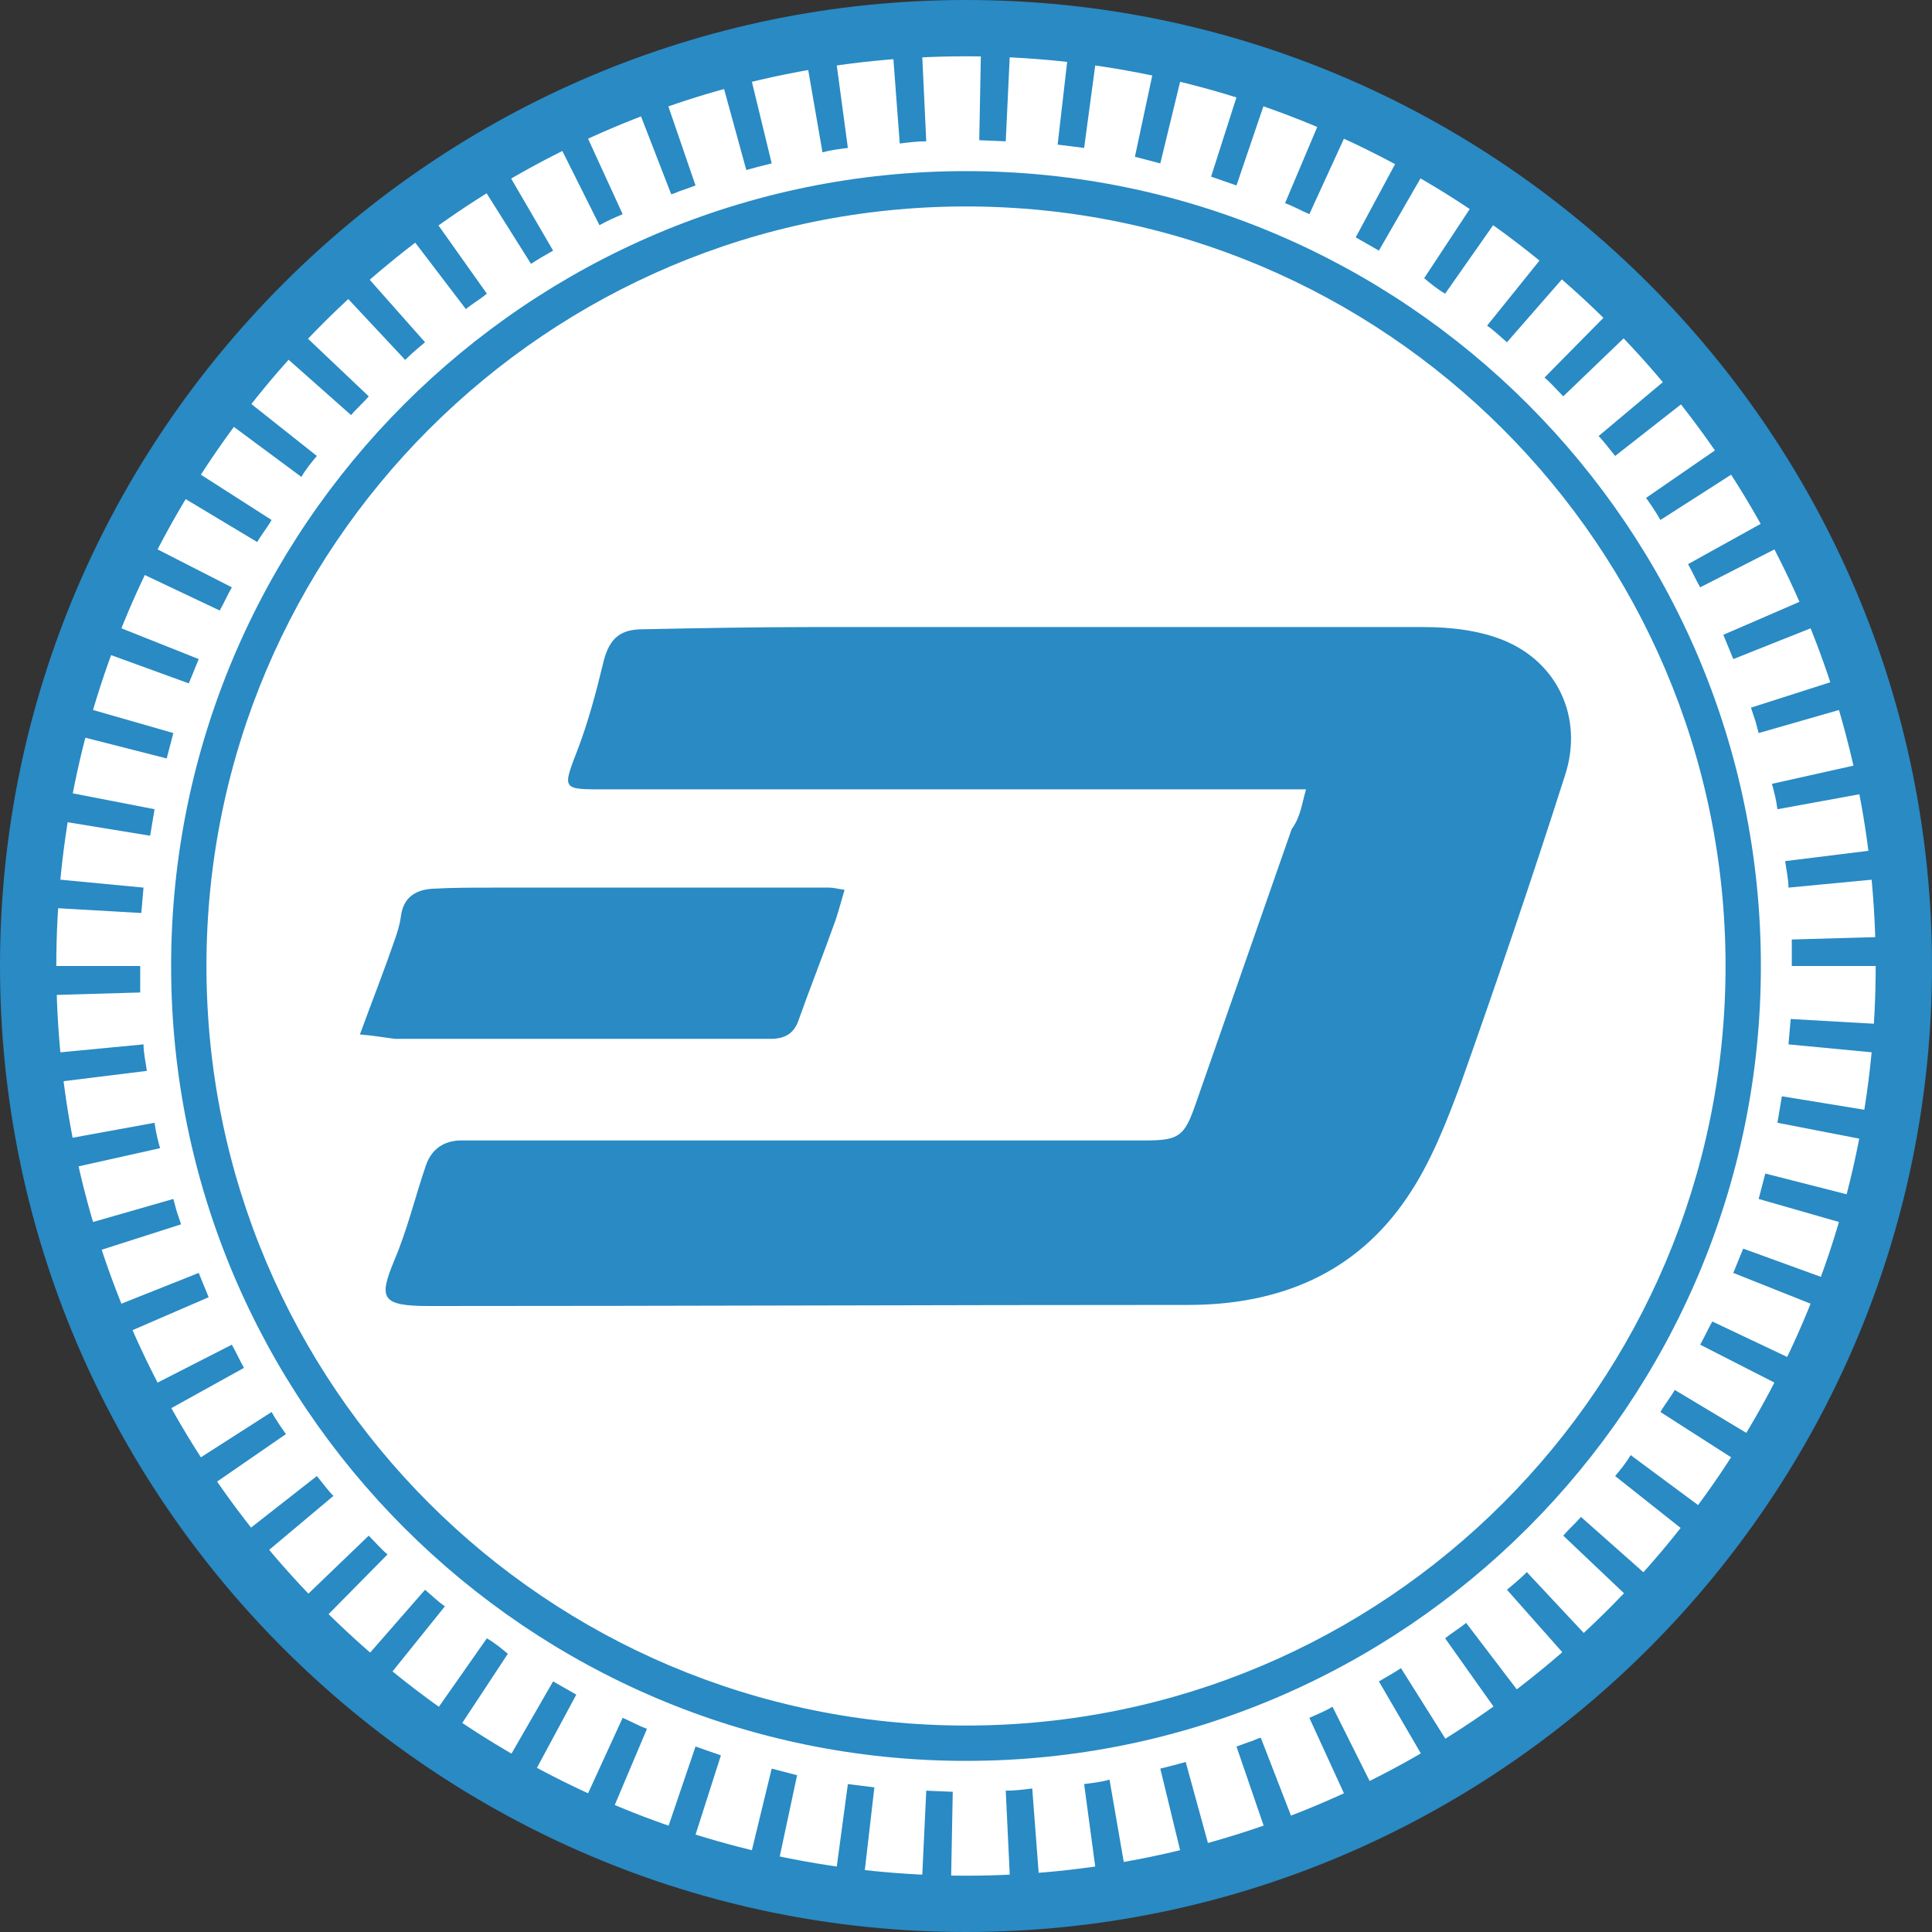 <?xml version="1.0" encoding="utf-8"?>
<!-- Generator: Adobe Illustrator 21.1.0, SVG Export Plug-In . SVG Version: 6.00 Build 0)  -->
<svg version="1.1" id="Layer_1" xmlns="http://www.w3.org/2000/svg" xmlns:xlink="http://www.w3.org/1999/xlink" x="0px" y="0px"
	 viewBox="0 0 175 175" style="enable-background:new 0 0 175 175;" xml:space="preserve">
<rect x="0" y="0" width="175" height="175" fill="#333333" stroke="none"/>
<style type="text/css">
	.st0{fill:#FFFFFF;}
	.st1{fill:#298AC4;}
</style>
<g>
	<circle class="st0" cx="87.5" cy="87.5" r="85.5"/>
	<g>
		<g>
			<path class="st1" d="M118.3,71.5c-1.2,0-2,0-2.9,0c-16.2,0-58.5,0-60.4,0c-4.2,0-4.1,0.1-2.6-3.8c0.9-2.4,1.6-5,2.2-7.5
				C55.1,58,56,57,58.2,57c5-0.1,10.1-0.2,15.1-0.2c18.6,0,37.2,0,55.7,0c2.4,0,5,0.3,7.2,1.2c4.9,2,7.2,7,5.6,12.1
				c-3,9.4-6.2,18.8-9.5,28.1c-1.3,3.5-2.7,7.1-4.8,10.2c-4.7,7-11.7,9.8-19.9,9.8c-22.9,0-45.8,0.1-68.7,0.1
				c-4.4,0-4.6-0.7-3.2-4.1c1.2-2.8,1.9-5.8,2.9-8.7c0.5-1.4,1.6-2.2,3.2-2.2c1.7,0,3.4,0,5,0c19,0,38,0,57,0c3,0,3.5-0.4,4.5-3.3
				c2.9-8.3,5.8-16.6,8.7-24.9C117.8,74,117.9,72.9,118.3,71.5z"/>
			<path class="st1" d="M32.6,93.7c1.1-3,2.2-5.8,3.2-8.7c0.2-0.6,0.4-1.2,0.5-1.9c0.2-1.8,1.3-2.5,2.9-2.6c1.8-0.1,3.6-0.1,5.4-0.1
				c10.2,0,20.4,0,30.5,0c0.4,0,0.7,0.1,1.4,0.2c-0.3,1-0.5,1.8-0.8,2.7c-1.1,3.1-2.3,6.1-3.4,9.2c-0.4,1.1-1.2,1.6-2.5,1.6
				c-11.3,0-22.6,0-34,0C34.9,94,33.9,93.8,32.6,93.7z"/>
		</g>
	</g>
	<g>
		<g>
			<g>
				<path class="st1" d="M87.5,175C39.3,175,0,135.7,0,87.5S39.3,0,87.5,0S175,39.3,175,87.5S135.7,175,87.5,175z M87.5,5.1
					c-45.4,0-82.4,37-82.4,82.4s37,82.4,82.4,82.4s82.4-37,82.4-82.4S132.9,5.1,87.5,5.1z"/>
			</g>
			<g>
				<g>
					<g>
						<polygon class="st1" points="162,94.6 162.2,92.3 172.7,92.9 172.5,95.6 						"/>
					</g>
				</g>
				<g>
					<g>
						<polygon class="st1" points="161,101.7 161.4,99.3 171.8,101 171.3,103.7 						"/>
					</g>
				</g>
				<g>
					<g>
						<polygon class="st1" points="159.3,108.6 159.9,106.3 170.1,108.9 169.4,111.5 						"/>
					</g>
				</g>
				<g>
					<g>
						<path class="st1" d="M157,115.3l0.9-2.2l9.9,3.6c-0.3,0.8-0.7,1.7-1,2.5L157,115.3z"/>
					</g>
				</g>
				<g>
					<g>
						<path class="st1" d="M154,121.8c0.4-0.7,0.7-1.4,1.1-2.1l9.5,4.5c-0.4,0.8-0.8,1.6-1.2,2.4L154,121.8z"/>
					</g>
				</g>
				<g>
					<g>
						<path class="st1" d="M150.4,127.9c0.4-0.7,0.9-1.3,1.3-2l9,5.4c-0.4,0.8-1,1.5-1.4,2.3L150.4,127.9z"/>
					</g>
				</g>
				<g>
					<g>
						<path class="st1" d="M146.3,133.7c0.5-0.6,1-1.2,1.4-1.9l8.5,6.3c-0.5,0.7-1.1,1.4-1.7,2.1L146.3,133.7z"/>
					</g>
				</g>
				<g>
					<g>
						<path class="st1" d="M141.6,139.1c0.5-0.6,1.1-1.1,1.6-1.7l7.9,7c-0.6,0.7-1.2,1.3-1.8,2L141.6,139.1z"/>
					</g>
				</g>
				<g>
					<g>
						<path class="st1" d="M136.5,144c0.6-0.5,1.2-1,1.8-1.6l7.2,7.7c-0.6,0.6-1.3,1.2-2,1.8L136.5,144z"/>
					</g>
				</g>
				<g>
					<g>
						<path class="st1" d="M130.9,148.4c0.6-0.5,1.3-0.9,1.9-1.4l6.4,8.4c-0.7,0.6-1.5,1.1-2.2,1.6L130.9,148.4z"/>
					</g>
				</g>
				<g>
					<g>
						<path class="st1" d="M124.9,152.3c0.7-0.4,1.4-0.8,2-1.2l5.6,8.9c-0.8,0.5-1.5,0.9-2.3,1.4L124.9,152.3z"/>
					</g>
				</g>
				<g>
					<g>
						<path class="st1" d="M118.6,155.6c0.7-0.3,1.4-0.6,2.1-1l4.7,9.4c-0.8,0.4-1.6,0.8-2.4,1.2L118.6,155.6z"/>
					</g>
				</g>
				<g>
					<g>
						<path class="st1" d="M112,158.2l1.1-0.4c0.4-0.1,0.7-0.3,1.1-0.4l3.8,9.8c-0.4,0.2-0.8,0.3-1.3,0.5l-1.3,0.4L112,158.2z"/>
					</g>
				</g>
				<g>
					<g>
						<path class="st1" d="M105.1,160.2c0.4-0.1,0.8-0.2,1.2-0.3l1.1-0.3l2.8,10.2l-1.3,0.4c-0.4,0.1-0.9,0.2-1.3,0.3L105.1,160.2z"
							/>
					</g>
				</g>
				<g>
					<g>
						<path class="st1" d="M98.2,161.6c0.8-0.1,1.6-0.2,2.3-0.4l1.8,10.4c-0.9,0.2-1.8,0.3-2.7,0.4L98.2,161.6z"/>
					</g>
				</g>
				<g>
					<g>
						<path class="st1" d="M91.1,162.2c0.8,0,1.6-0.1,2.4-0.2l0.8,10.5c-0.9,0.1-1.8,0.2-2.7,0.2L91.1,162.2z"/>
					</g>
				</g>
				<g>
					<g>
						<polygon class="st1" points="83.9,162.2 86.3,162.3 86.1,172.8 83.4,172.8 						"/>
					</g>
				</g>
				<g>
					<g>
						<polygon class="st1" points="76.8,161.6 79.2,161.9 78,172.3 75.4,172 						"/>
					</g>
				</g>
				<g>
					<g>
						<polygon class="st1" points="69.9,160.2 72.2,160.8 70,171.1 67.4,170.5 						"/>
					</g>
				</g>
				<g>
					<g>
						<polygon class="st1" points="63,158.2 65.3,159 62.1,169 59.6,168.2 						"/>
					</g>
				</g>
				<g>
					<g>
						<path class="st1" d="M56.4,155.6c0.7,0.3,1.4,0.7,2.2,1l-4.1,9.7c-0.8-0.3-1.6-0.7-2.5-1.1L56.4,155.6z"/>
					</g>
				</g>
				<g>
					<g>
						<path class="st1" d="M50.1,152.3c0.7,0.4,1.4,0.8,2.1,1.2l-5,9.3c-0.8-0.4-1.6-0.9-2.4-1.3L50.1,152.3z"/>
					</g>
				</g>
				<g>
					<g>
						<path class="st1" d="M44.1,148.4c0.7,0.4,1.3,0.9,1.9,1.4l-5.8,8.8c-0.8-0.5-1.5-1-2.2-1.5L44.1,148.4z"/>
					</g>
				</g>
				<g>
					<g>
						<path class="st1" d="M38.5,144c0.6,0.5,1.2,1.1,1.8,1.5l-6.6,8.2c-0.7-0.5-1.4-1.2-2.1-1.8L38.5,144z"/>
					</g>
				</g>
				<g>
					<g>
						<path class="st1" d="M33.4,139.1c0.6,0.6,1.1,1.2,1.7,1.7l-7.4,7.5c-0.7-0.6-1.3-1.3-1.9-1.9L33.4,139.1z"/>
					</g>
				</g>
				<g>
					<g>
						<path class="st1" d="M28.7,133.7c0.5,0.6,1,1.3,1.5,1.8l-8.1,6.8c-0.6-0.7-1.1-1.4-1.7-2.1L28.7,133.7z"/>
					</g>
				</g>
				<g>
					<g>
						<path class="st1" d="M24.6,127.9c0.4,0.7,0.8,1.3,1.3,2l-8.7,6c-0.5-0.7-1-1.5-1.5-2.3L24.6,127.9z"/>
					</g>
				</g>
				<g>
					<g>
						<path class="st1" d="M21,121.8c0.4,0.7,0.7,1.4,1.1,2.1l-9.2,5.1c-0.5-0.8-0.9-1.6-1.3-2.4L21,121.8z"/>
					</g>
				</g>
				<g>
					<g>
						<path class="st1" d="M18,115.3c0.3,0.7,0.6,1.5,0.9,2.2l-9.7,4.2c-0.4-0.8-0.7-1.7-1-2.5L18,115.3z"/>
					</g>
				</g>
				<g>
					<g>
						<polygon class="st1" points="15.7,108.6 16,109.7 16.4,110.9 6.4,114.1 6,112.9 5.6,111.5 						"/>
					</g>
				</g>
				<g>
					<g>
						<path class="st1" d="M14,101.7c0.1,0.8,0.3,1.6,0.5,2.3l-10.3,2.3c-0.2-0.9-0.4-1.8-0.6-2.7L14,101.7z"/>
					</g>
				</g>
				<g>
					<g>
						<path class="st1" d="M13,94.6c0,0.8,0.2,1.6,0.3,2.4L2.8,98.3c-0.1-0.9-0.3-1.8-0.3-2.7L13,94.6z"/>
					</g>
				</g>
				<g>
					<g>
						<polygon class="st1" points="12.7,87.5 12.7,89.9 2.2,90.2 2.1,87.5 						"/>
					</g>
				</g>
				<g>
					<g>
						<polygon class="st1" points="13,80.4 12.8,82.7 2.3,82.1 2.5,79.4 						"/>
					</g>
				</g>
				<g>
					<g>
						<polygon class="st1" points="14,73.3 13.6,75.7 3.2,74 3.7,71.3 						"/>
					</g>
				</g>
				<g>
					<g>
						<polygon class="st1" points="15.7,66.4 15.1,68.7 4.9,66.1 5.6,63.5 						"/>
					</g>
				</g>
				<g>
					<g>
						<path class="st1" d="M18,59.7l-0.9,2.2l-9.9-3.6c0.3-0.8,0.7-1.7,1-2.5L18,59.7z"/>
					</g>
				</g>
				<g>
					<g>
						<path class="st1" d="M21,53.2c-0.4,0.7-0.7,1.4-1.1,2.1l-9.5-4.5c0.4-0.8,0.8-1.6,1.2-2.4L21,53.2z"/>
					</g>
				</g>
				<g>
					<g>
						<path class="st1" d="M24.6,47.1c-0.4,0.7-0.9,1.3-1.3,2l-9-5.4c0.4-0.8,1-1.5,1.4-2.3L24.6,47.1z"/>
					</g>
				</g>
				<g>
					<g>
						<path class="st1" d="M28.7,41.3c-0.5,0.6-1,1.2-1.4,1.9l-8.5-6.3c0.5-0.7,1.1-1.4,1.7-2.1L28.7,41.3z"/>
					</g>
				</g>
				<g>
					<g>
						<path class="st1" d="M33.4,35.9c-0.5,0.6-1.1,1.1-1.6,1.7l-7.9-7c0.6-0.7,1.2-1.3,1.8-2L33.4,35.9z"/>
					</g>
				</g>
				<g>
					<g>
						<path class="st1" d="M38.5,31c-0.6,0.5-1.2,1-1.8,1.6l-7.2-7.7c0.6-0.6,1.3-1.2,2-1.8L38.5,31z"/>
					</g>
				</g>
				<g>
					<g>
						<path class="st1" d="M44.1,26.6c-0.6,0.5-1.3,0.9-1.9,1.4l-6.4-8.4c0.7-0.6,1.5-1.1,2.2-1.6L44.1,26.6z"/>
					</g>
				</g>
				<g>
					<g>
						<path class="st1" d="M50.1,22.7c-0.7,0.4-1.4,0.8-2,1.2L42.5,15c0.8-0.5,1.5-0.9,2.3-1.4L50.1,22.7z"/>
					</g>
				</g>
				<g>
					<g>
						<path class="st1" d="M56.4,19.4c-0.7,0.3-1.4,0.6-2.1,1L49.6,11c0.8-0.4,1.6-0.8,2.4-1.2L56.4,19.4z"/>
					</g>
				</g>
				<g>
					<g>
						<path class="st1" d="M63,16.8l-1.1,0.4c-0.4,0.1-0.7,0.3-1.1,0.4L57,7.8c0.4-0.2,0.8-0.3,1.3-0.5l1.3-0.4L63,16.8z"/>
					</g>
				</g>
				<g>
					<g>
						<path class="st1" d="M69.9,14.8c-0.4,0.1-0.8,0.2-1.2,0.3l-1.1,0.3L64.8,5.2l1.3-0.4c0.4-0.1,0.9-0.2,1.3-0.3L69.9,14.8z"/>
					</g>
				</g>
				<g>
					<g>
						<path class="st1" d="M76.8,13.4c-0.8,0.1-1.6,0.2-2.3,0.4L72.7,3.4c0.9-0.2,1.8-0.3,2.7-0.4L76.8,13.4z"/>
					</g>
				</g>
				<g>
					<g>
						<path class="st1" d="M83.9,12.8c-0.8,0-1.6,0.1-2.4,0.2L80.7,2.4c0.9-0.1,1.8-0.2,2.7-0.2L83.9,12.8z"/>
					</g>
				</g>
				<g>
					<g>
						<polygon class="st1" points="91.1,12.8 88.7,12.7 88.9,2.2 91.6,2.2 						"/>
					</g>
				</g>
				<g>
					<g>
						<polygon class="st1" points="98.2,13.4 95.8,13.1 97,2.7 99.6,3 						"/>
					</g>
				</g>
				<g>
					<g>
						<polygon class="st1" points="105.1,14.8 102.8,14.2 105,3.9 107.6,4.5 						"/>
					</g>
				</g>
				<g>
					<g>
						<polygon class="st1" points="112,16.8 109.7,16 112.9,6 115.4,6.8 						"/>
					</g>
				</g>
				<g>
					<g>
						<path class="st1" d="M118.6,19.4c-0.7-0.3-1.4-0.7-2.2-1l4.1-9.7c0.8,0.3,1.6,0.7,2.5,1.1L118.6,19.4z"/>
					</g>
				</g>
				<g>
					<g>
						<path class="st1" d="M124.9,22.7c-0.7-0.4-1.4-0.8-2.1-1.2l5-9.3c0.8,0.4,1.6,0.9,2.4,1.3L124.9,22.7z"/>
					</g>
				</g>
				<g>
					<g>
						<path class="st1" d="M130.9,26.6c-0.7-0.4-1.3-0.9-1.9-1.4l5.8-8.8c0.8,0.5,1.5,1,2.2,1.5L130.9,26.6z"/>
					</g>
				</g>
				<g>
					<g>
						<path class="st1" d="M136.5,31c-0.6-0.5-1.2-1.1-1.8-1.5l6.6-8.2c0.7,0.5,1.4,1.2,2.1,1.8L136.5,31z"/>
					</g>
				</g>
				<g>
					<g>
						<path class="st1" d="M141.6,35.9c-0.6-0.6-1.1-1.2-1.7-1.7l7.4-7.5c0.7,0.6,1.3,1.3,1.9,1.9L141.6,35.9z"/>
					</g>
				</g>
				<g>
					<g>
						<path class="st1" d="M146.3,41.3c-0.5-0.6-1-1.3-1.5-1.8l8.1-6.8c0.6,0.7,1.1,1.4,1.7,2.1L146.3,41.3z"/>
					</g>
				</g>
				<g>
					<g>
						<path class="st1" d="M150.4,47.1c-0.4-0.7-0.8-1.3-1.3-2l8.7-6c0.5,0.7,1,1.5,1.5,2.3L150.4,47.1z"/>
					</g>
				</g>
				<g>
					<g>
						<path class="st1" d="M154,53.2c-0.4-0.7-0.7-1.4-1.1-2.1l9.2-5.1c0.5,0.8,0.9,1.6,1.3,2.4L154,53.2z"/>
					</g>
				</g>
				<g>
					<g>
						<path class="st1" d="M157,59.7c-0.3-0.7-0.6-1.5-0.9-2.2l9.7-4.2c0.4,0.8,0.7,1.7,1,2.5L157,59.7z"/>
					</g>
				</g>
				<g>
					<g>
						<polygon class="st1" points="159.3,66.4 159,65.3 158.6,64.1 168.6,60.9 169,62.1 169.4,63.5 						"/>
					</g>
				</g>
				<g>
					<g>
						<path class="st1" d="M161,73.3c-0.1-0.8-0.3-1.6-0.5-2.3l10.3-2.3c0.2,0.9,0.4,1.8,0.6,2.7L161,73.3z"/>
					</g>
				</g>
				<g>
					<g>
						<path class="st1" d="M162,80.4c0-0.8-0.2-1.6-0.3-2.4l10.5-1.3c0.1,0.9,0.3,1.8,0.3,2.7L162,80.4z"/>
					</g>
				</g>
				<g>
					<g>
						<polygon class="st1" points="162.3,87.5 162.3,85.1 172.8,84.8 172.9,87.5 						"/>
					</g>
				</g>
			</g>
			<g>
				<path class="st1" d="M87.5,159.5c-39.7,0-72-32.3-72-72s32.3-72,72-72s72,32.3,72,72S127.2,159.5,87.5,159.5z M87.5,18.7
					c-37.9,0-68.8,30.8-68.8,68.8s30.8,68.8,68.8,68.8s68.8-30.8,68.8-68.8S125.4,18.7,87.5,18.7z"/>
			</g>
		</g>
	</g>
</g>
</svg>
